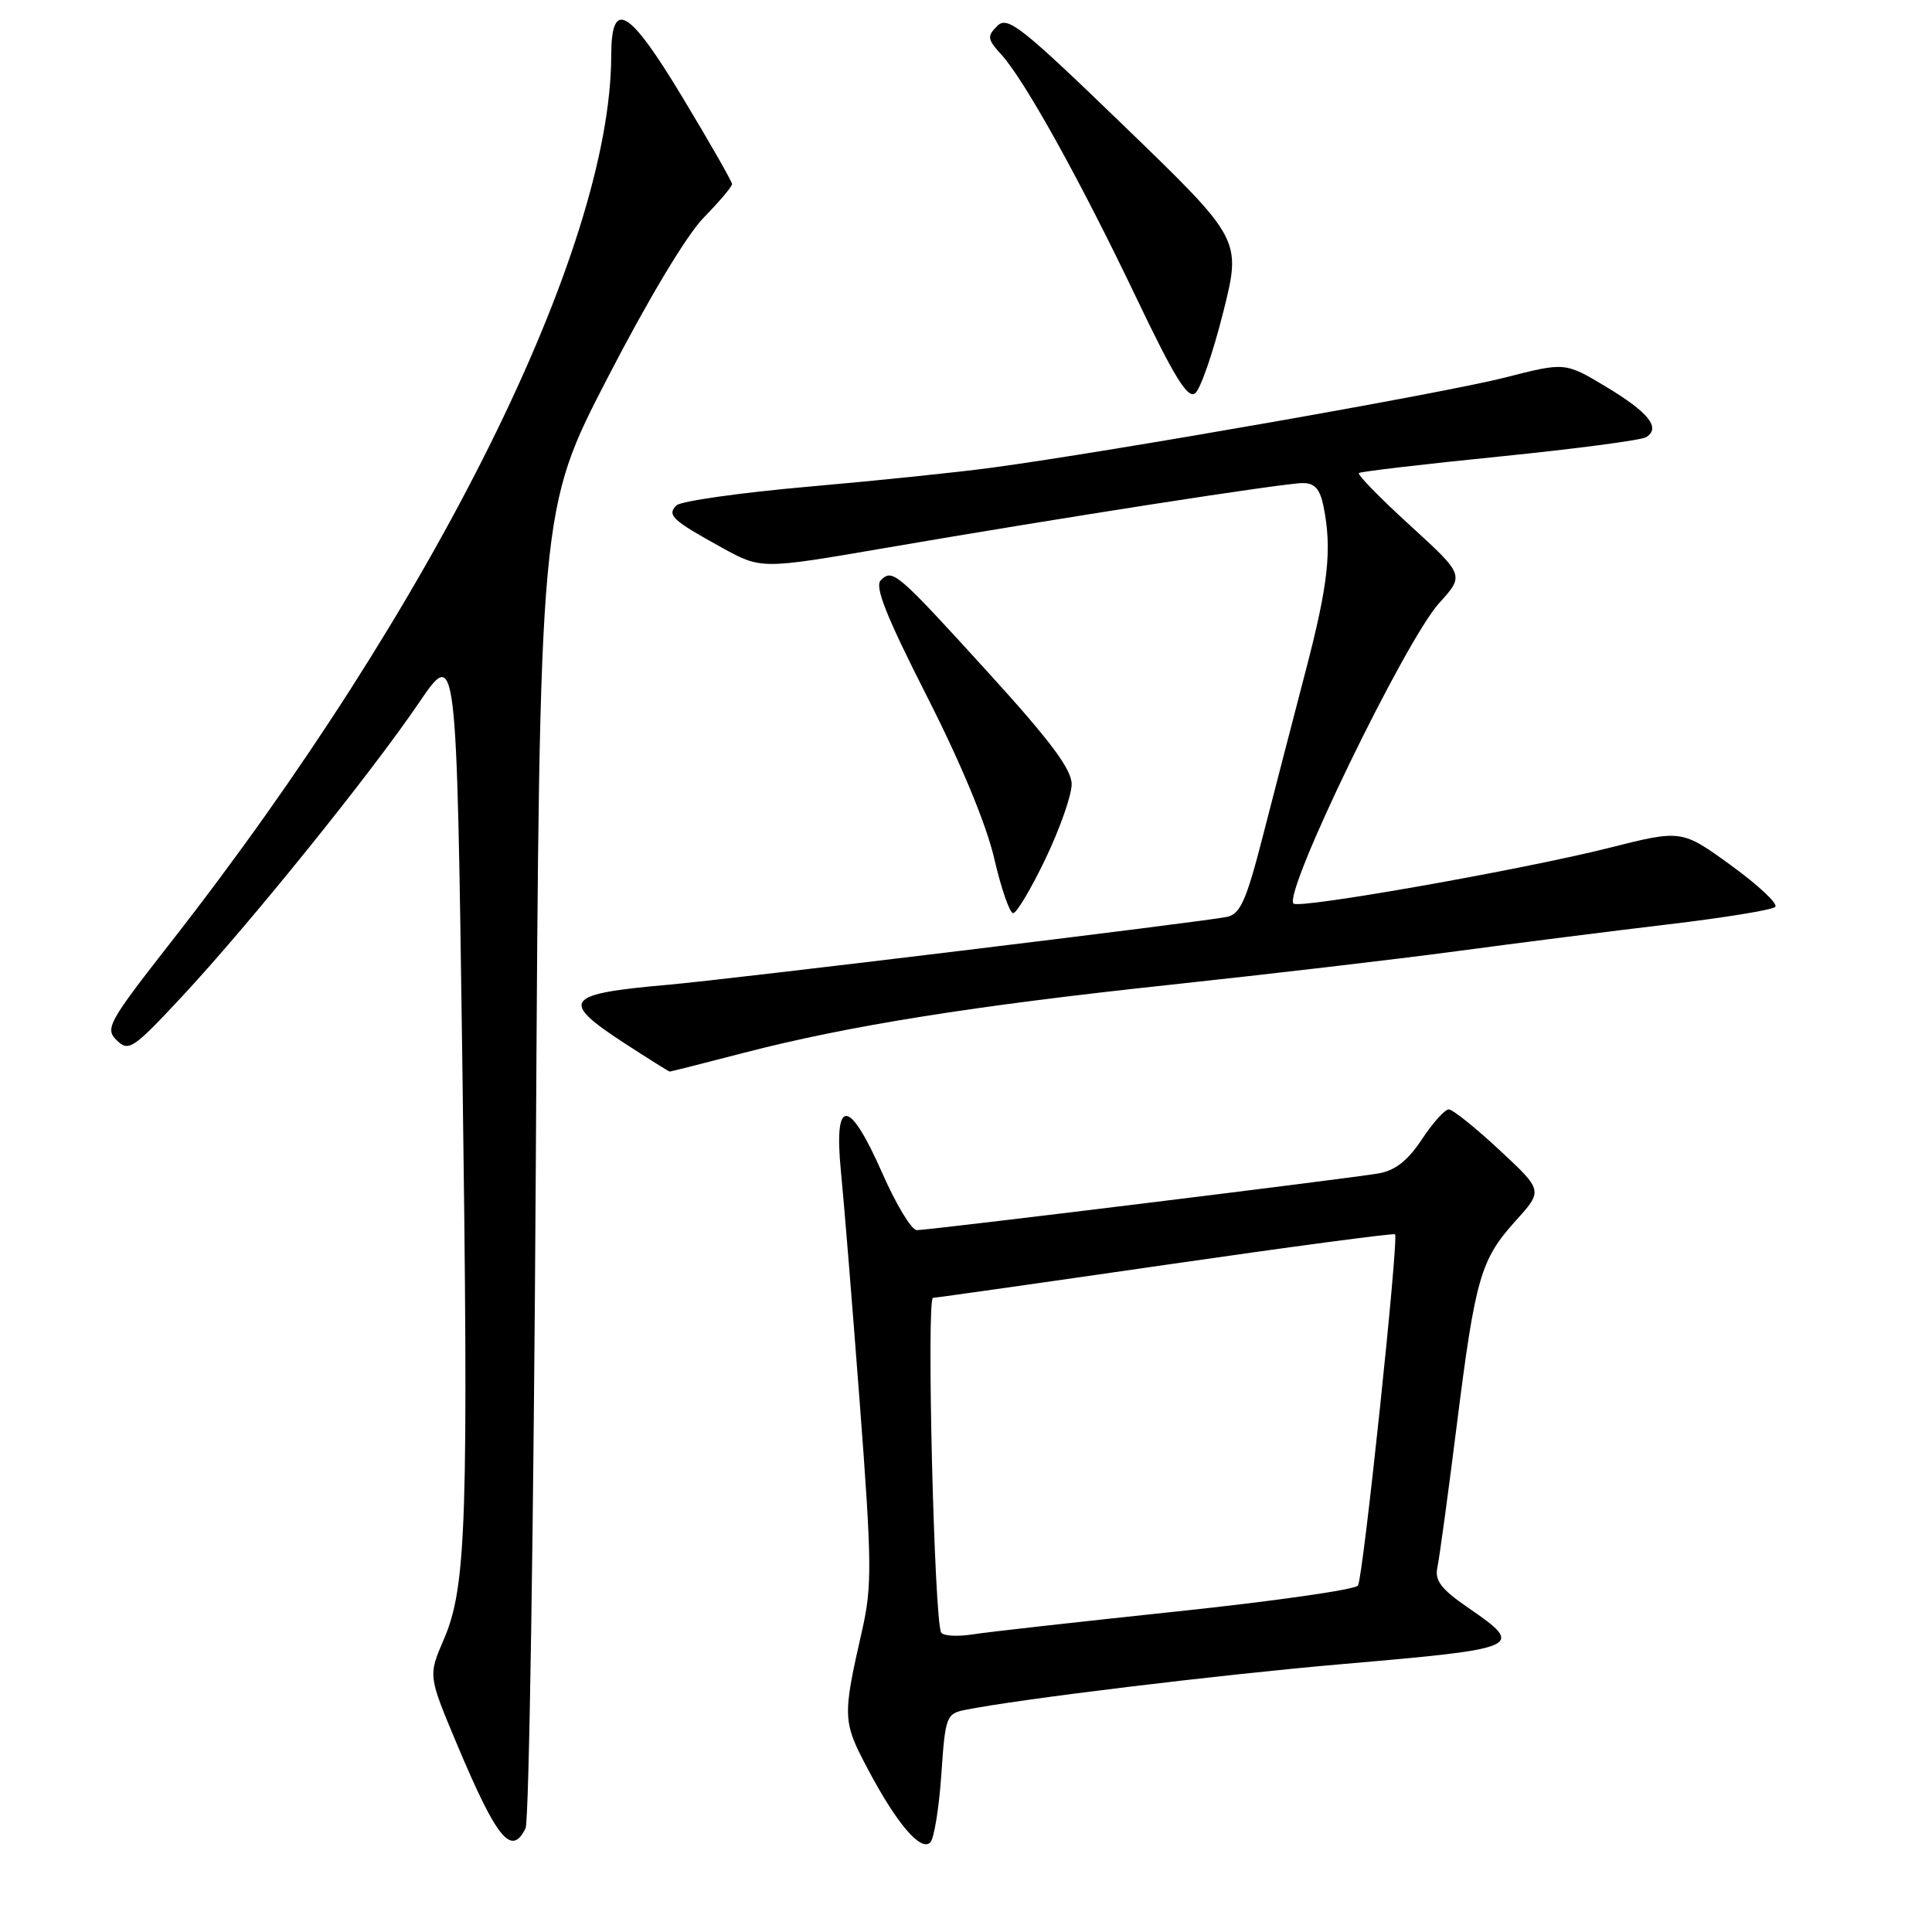 <?xml version="1.0" encoding="UTF-8" standalone="no"?>
<!DOCTYPE svg PUBLIC "-//W3C//DTD SVG 1.1//EN" "http://www.w3.org/Graphics/SVG/1.1/DTD/svg11.dtd" >
<svg xmlns="http://www.w3.org/2000/svg" xmlns:xlink="http://www.w3.org/1999/xlink" version="1.1" viewBox="0 0 256 256">
 <g >
 <path fill="currentColor"
d=" M 124.73 235.16 C 125.25 227.45 125.39 227.07 127.89 226.57 C 135.01 225.14 161.51 221.92 177.76 220.51 C 201.80 218.43 202.15 218.27 194.49 213.00 C 190.95 210.56 190.09 209.43 190.46 207.70 C 190.72 206.49 191.87 198.07 193.01 189.00 C 195.49 169.29 196.17 166.93 200.85 161.74 C 204.46 157.75 204.46 157.75 198.68 152.38 C 195.51 149.42 192.48 147.00 191.97 147.00 C 191.45 147.00 189.84 148.79 188.40 150.98 C 186.52 153.81 184.86 155.11 182.63 155.49 C 178.55 156.19 123.12 163.00 121.48 163.00 C 120.79 163.00 118.75 159.62 116.93 155.50 C 112.50 145.41 110.45 145.32 111.43 155.25 C 111.83 159.24 112.95 173.07 113.93 186.00 C 115.53 207.06 115.56 210.17 114.24 216.00 C 111.61 227.59 111.63 228.07 115.04 234.50 C 118.84 241.67 122.02 245.38 123.27 244.13 C 123.77 243.63 124.42 239.60 124.73 235.16 Z  M 69.64 242.25 C 70.11 241.29 70.72 201.58 71.00 154.00 C 71.50 67.50 71.50 67.50 80.50 50.08 C 85.90 39.62 91.00 31.12 93.25 28.83 C 95.31 26.72 97.00 24.73 97.00 24.39 C 97.00 24.06 94.06 18.91 90.46 12.94 C 83.32 1.09 81.01 -0.28 80.99 7.36 C 80.95 33.04 57.52 80.23 22.72 124.75 C 14.33 135.48 13.88 136.30 15.47 137.85 C 17.06 139.39 17.63 139.01 24.16 132.00 C 33.13 122.36 49.09 102.58 55.50 93.14 C 60.50 85.78 60.50 85.78 61.26 140.64 C 62.10 201.65 61.83 210.21 58.80 217.25 C 56.74 222.03 56.74 222.03 60.48 230.95 C 65.82 243.68 67.77 246.08 69.64 242.25 Z  M 98.54 139.51 C 112.41 135.91 128.99 133.27 155.31 130.46 C 168.07 129.09 185.03 127.11 193.00 126.04 C 200.97 124.97 213.57 123.37 221.00 122.49 C 228.43 121.61 234.83 120.57 235.23 120.17 C 235.63 119.77 233.00 117.30 229.39 114.68 C 222.83 109.92 222.83 109.92 213.16 112.36 C 201.71 115.24 172.13 120.46 171.40 119.73 C 169.98 118.32 186.17 84.92 190.69 79.92 C 194.05 76.21 194.05 76.21 186.84 69.62 C 182.87 66.00 179.82 62.88 180.06 62.68 C 180.30 62.48 188.70 61.50 198.72 60.49 C 208.74 59.48 217.47 58.33 218.12 57.93 C 220.10 56.70 218.47 54.65 212.80 51.24 C 207.38 47.99 207.38 47.99 199.44 50.02 C 191.65 52.03 147.25 59.83 131.50 61.96 C 127.11 62.56 116.12 63.70 107.09 64.49 C 98.05 65.29 90.20 66.40 89.63 66.97 C 88.34 68.26 89.06 68.93 95.68 72.58 C 100.87 75.43 100.87 75.43 117.18 72.63 C 140.49 68.62 170.13 64.01 172.62 64.01 C 174.21 64.00 174.91 64.80 175.38 67.12 C 176.51 72.82 176.02 77.39 172.98 89.00 C 171.33 95.33 168.79 105.12 167.34 110.77 C 165.16 119.28 164.35 121.11 162.60 121.49 C 159.59 122.13 96.86 129.75 88.50 130.49 C 74.77 131.69 74.10 132.60 82.76 138.24 C 85.92 140.29 88.61 141.98 88.74 141.99 C 88.87 141.99 93.28 140.88 98.54 139.51 Z  M 138.54 113.78 C 140.44 109.81 142.00 105.37 142.00 103.91 C 142.00 101.94 139.19 98.18 131.03 89.21 C 118.76 75.73 118.28 75.32 116.70 76.90 C 115.87 77.73 117.47 81.73 122.82 92.26 C 127.33 101.13 130.69 109.23 131.74 113.75 C 132.66 117.74 133.79 121.00 134.25 121.00 C 134.70 121.00 136.64 117.75 138.54 113.78 Z  M 162.08 41.38 C 164.50 31.73 164.50 31.73 149.08 16.82 C 135.27 3.47 133.50 2.07 132.14 3.44 C 130.77 4.80 130.83 5.20 132.68 7.23 C 135.76 10.61 143.16 23.94 150.55 39.42 C 155.63 50.05 157.40 52.91 158.38 52.10 C 159.08 51.52 160.75 46.69 162.08 41.38 Z  M 124.71 216.32 C 123.79 214.79 122.74 172.00 123.63 171.97 C 124.11 171.95 138.00 169.98 154.50 167.59 C 171.00 165.20 184.66 163.38 184.85 163.55 C 185.37 164.02 180.63 208.98 179.94 210.09 C 179.61 210.63 168.80 212.17 155.92 213.53 C 143.04 214.89 130.86 216.25 128.85 216.57 C 126.85 216.88 124.98 216.77 124.71 216.32 Z "/>
</g>
</svg>
